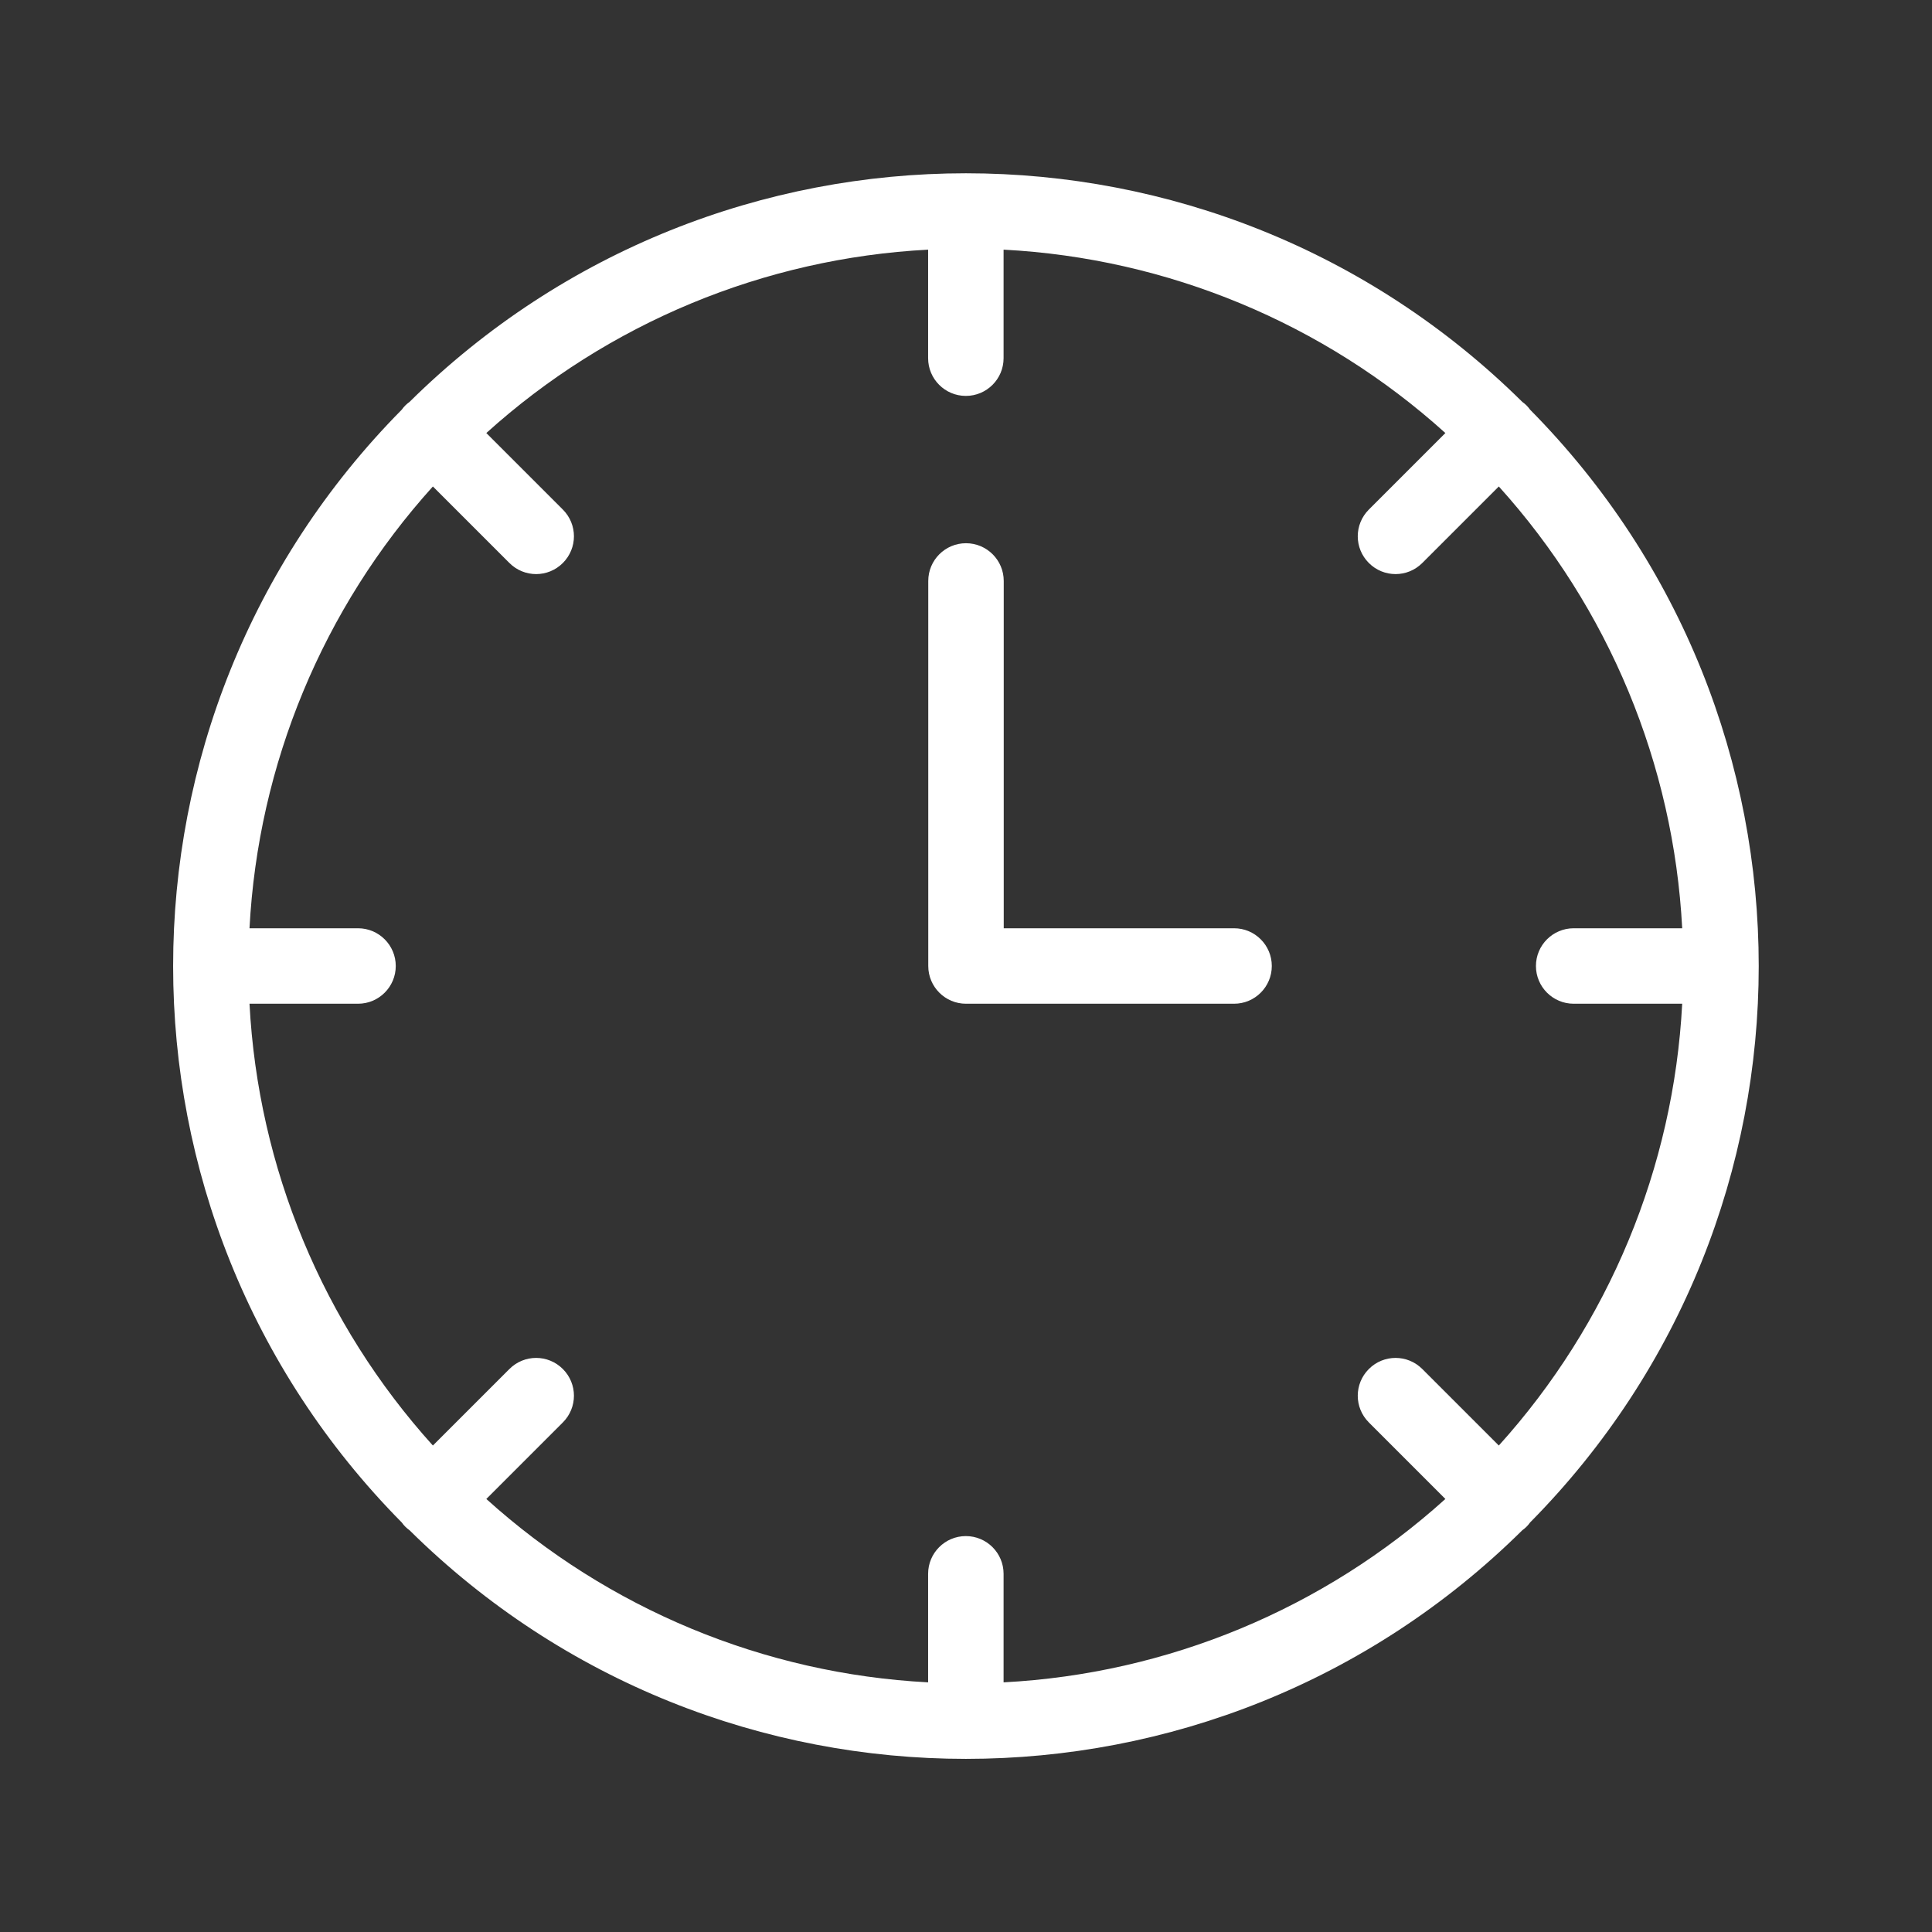 <svg xmlns="http://www.w3.org/2000/svg" id="clock" viewBox="0.0 0.0 128.0 128.0" width="65" height="65"><rect x="0.0" y="0.0" width="128.0" height="128.0" fill="#333333" stroke="none"/><g id="clock-2"><path d="m101.37,27.14c-.14-.2-.31-.37-.51-.51-20.43-20.2-53.3-20.2-73.73,0-.2.14-.37.31-.51.51-20.2,20.43-20.2,53.3,0,73.73.14.2.31.37.51.51,20.43,20.2,53.3,20.2,73.73,0,.2-.14.37-.31.51-.51,20.2-20.43,20.2-53.3,0-73.73Zm2.89,39.36h7.19c-.57,10.86-4.86,21.2-12.15,29.27l-5.07-5.07c-.98-.98-2.56-.98-3.54,0s-.98,2.56,0,3.54l5.07,5.07c-8.07,7.29-18.41,11.58-29.27,12.15v-7.19c0-1.38-1.12-2.5-2.5-2.5s-2.5,1.12-2.5,2.5v7.19c-10.86-.57-21.2-4.86-29.27-12.15l5.07-5.07c.98-.98.98-2.56,0-3.54s-2.56-.98-3.54,0l-5.07,5.07c-7.29-8.07-11.58-18.41-12.15-29.27h7.19c1.38,0,2.5-1.12,2.5-2.5s-1.12-2.5-2.5-2.5h-7.19c.57-10.86,4.86-21.2,12.15-29.27l5.07,5.07c.98.98,2.56.98,3.54,0s.98-2.56,0-3.54l-5.07-5.07c8.07-7.29,18.41-11.58,29.27-12.15v7.19c0,1.38,1.12,2.5,2.5,2.5s2.5-1.12,2.5-2.5v-7.19c10.86.57,21.2,4.86,29.27,12.15l-5.07,5.07c-.98.98-.98,2.56,0,3.54s2.56.98,3.54,0l5.07-5.07c7.29,8.07,11.58,18.41,12.15,29.27h-7.19c-1.38,0-2.5,1.12-2.5,2.5s1.12,2.5,2.5,2.5Z" fill="#fff" /><path d="m81.76,61.5h-15.26v-23.01c0-1.38-1.12-2.5-2.5-2.5s-2.5,1.12-2.5,2.5v25.51c0,1.38,1.12,2.5,2.5,2.5h17.76c1.38,0,2.5-1.12,2.5-2.5s-1.12-2.5-2.5-2.5Z" fill="#fff" /></g></svg>